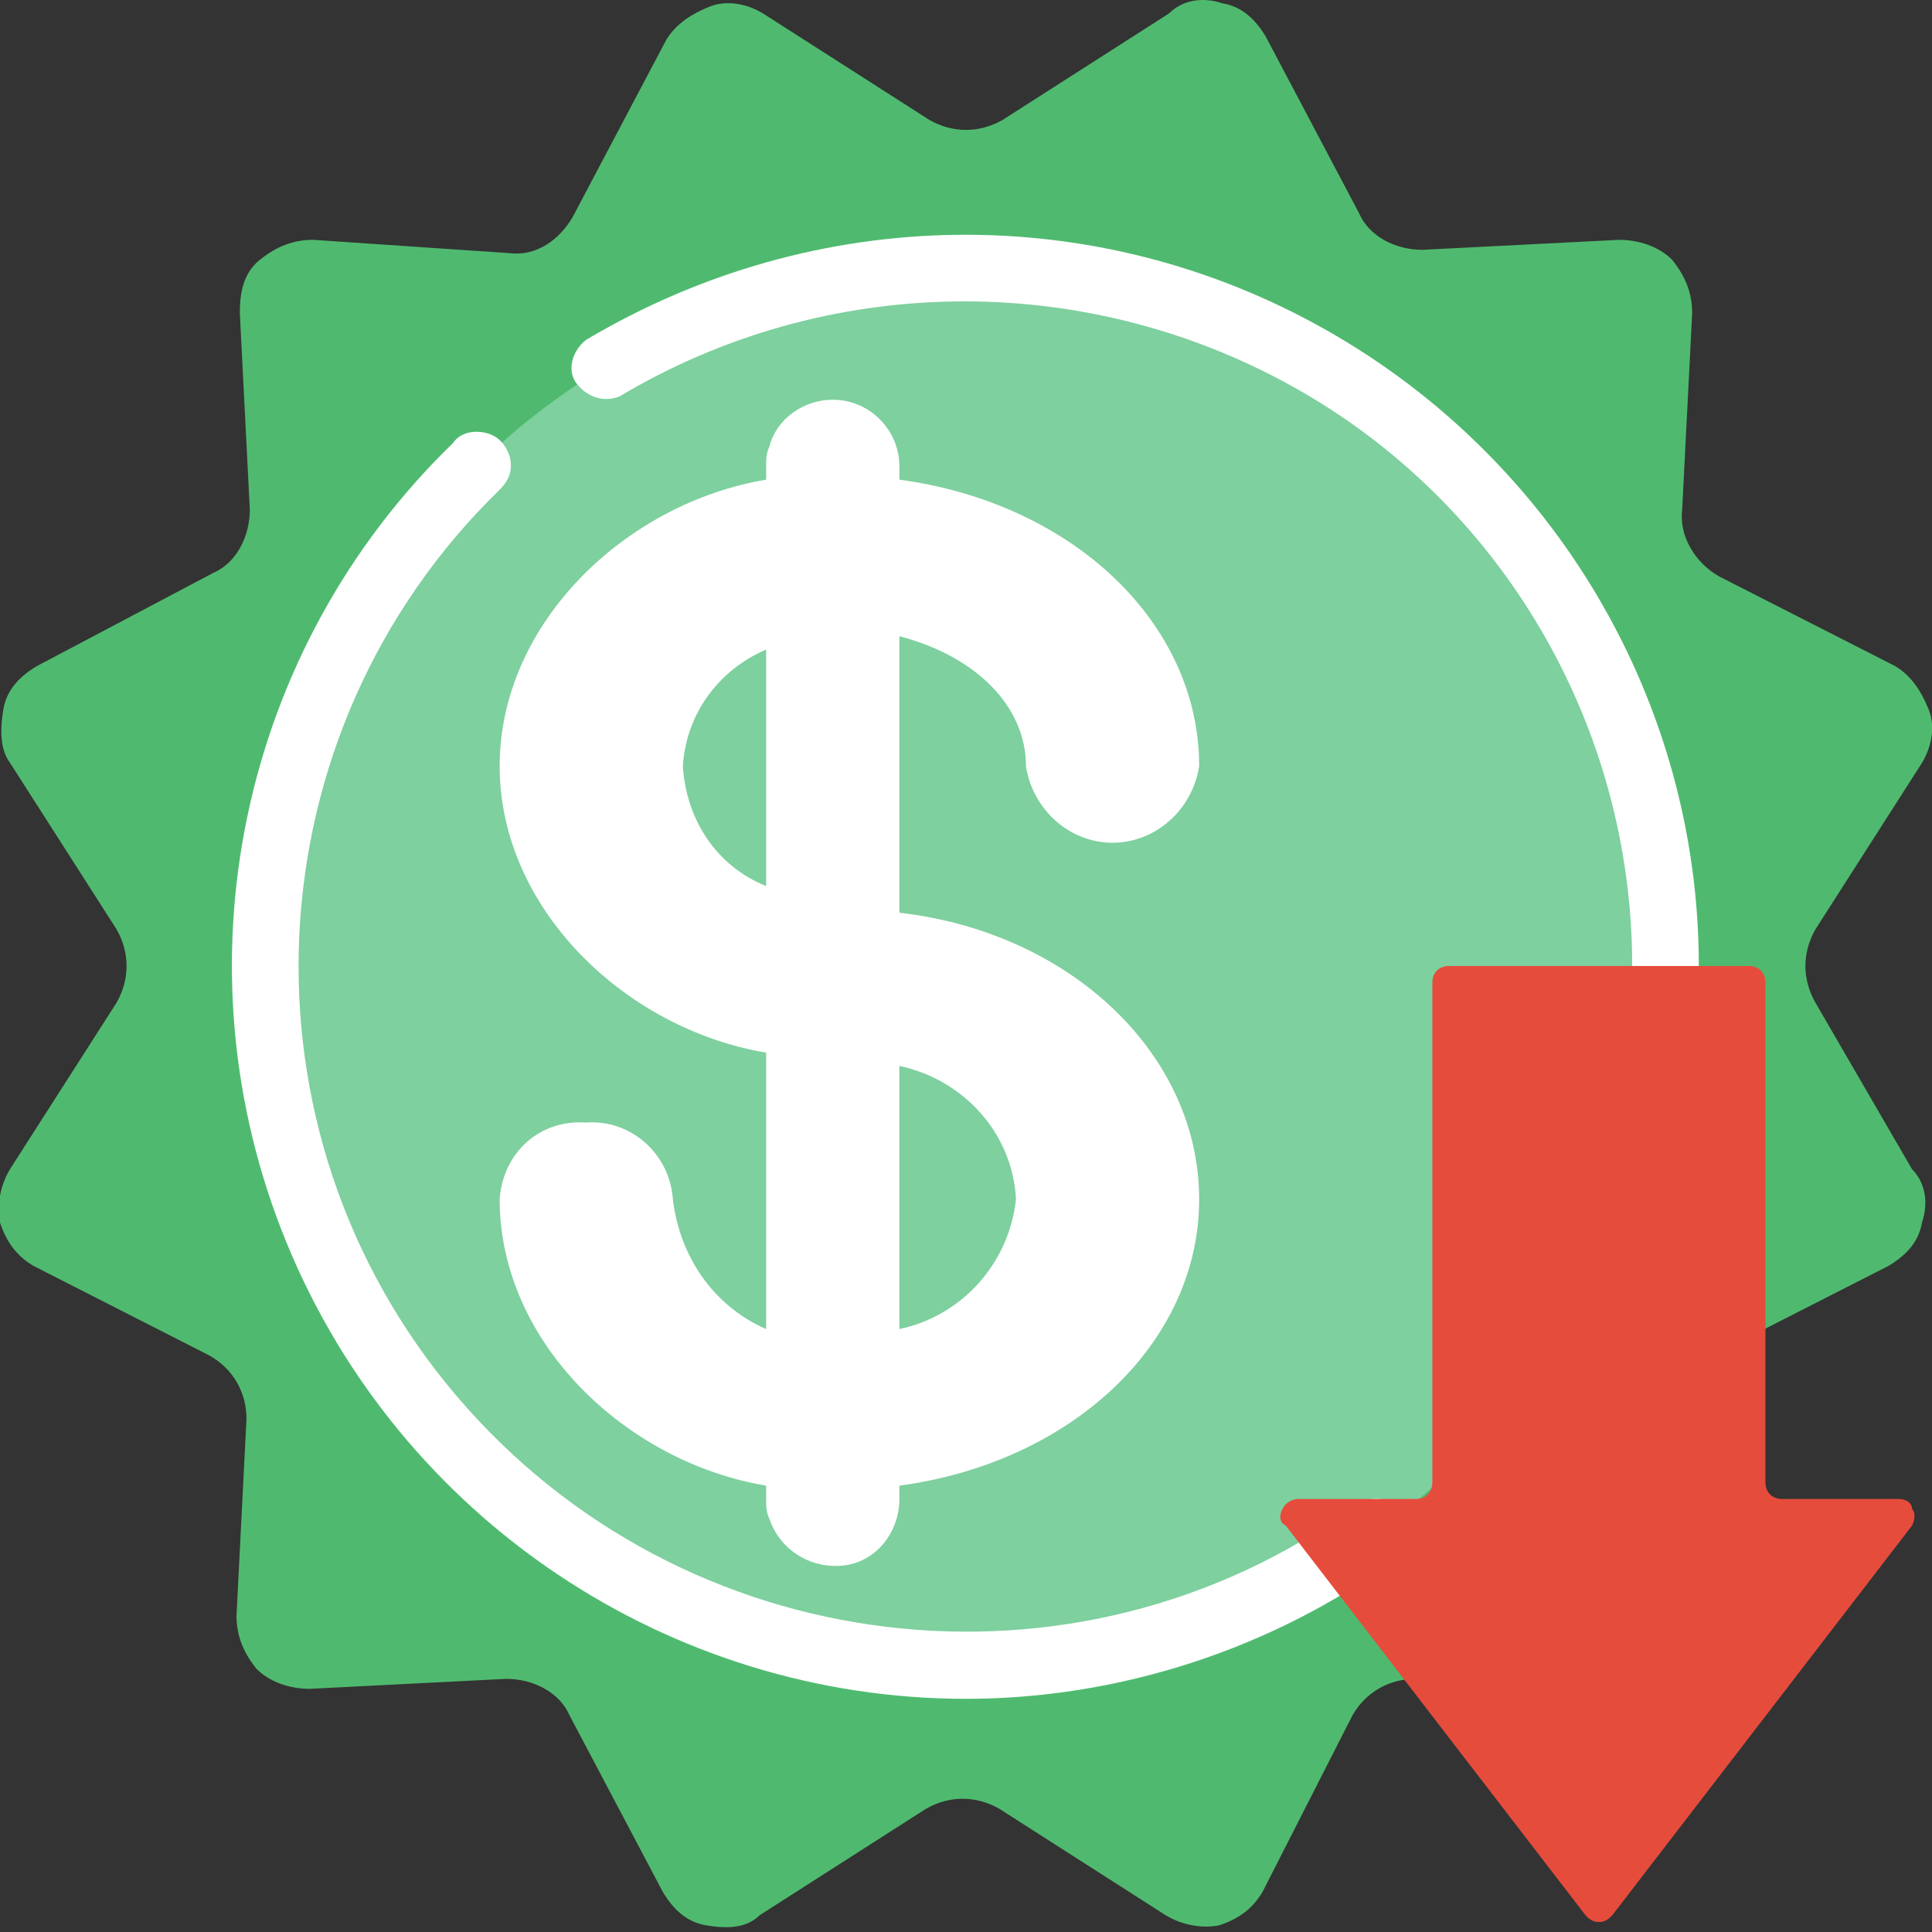 <svg id="Capa_1" enable-background="new 0 0 58 58" height="512" viewBox="0 0 58 58" width="512" xmlns="http://www.w3.org/2000/svg"><rect x="0" y="0" width="58" height="58" fill="#333333" stroke="none"/><path id="Shape" d="m54.5 30.1c-.4-.7-.4-1.5 0-2.2l3.2-5c.3-.5.4-1.1.2-1.6s-.5-1-1-1.3l-5.3-2.7c-.7-.4-1.2-1.2-1.1-2l.3-5.9c0-.6-.2-1.1-.6-1.6-.4-.4-1-.6-1.6-.6l-5.9.3c-.8 0-1.6-.4-1.9-1.1l-2.8-5.3c-.3-.5-.7-.9-1.3-1-.6-.2-1.2-.1-1.6.3l-5 3.2c-.7.4-1.5.4-2.2 0l-5-3.2c-.5-.3-1.1-.4-1.6-.2s-1 .5-1.3 1l-2.8 5.3c-.4.7-1.1 1.2-1.9 1.1l-5.9-.4c-.6 0-1.1.2-1.6.6s-.6 1-.6 1.6l.3 5.9c0 .8-.4 1.6-1.1 1.9l-5.3 2.8c-.5.3-.9.7-1 1.3s-.1 1.2.2 1.6l3.2 5c.4.7.4 1.5 0 2.2l-3.2 5c-.3.5-.4 1.1-.3 1.6.2.6.5 1 1 1.3l5.3 2.7c.7.4 1.1 1.1 1.1 1.9l-.3 5.9c0 .6.2 1.1.6 1.6.4.4 1 .6 1.6.6l5.9-.3c.8 0 1.6.4 1.9 1.1l2.8 5.3c.3.5.7.9 1.3 1s1.2.1 1.6-.3l5-3.2c.7-.4 1.5-.4 2.2 0l5 3.2c.5.3 1.1.4 1.6.3.6-.2 1-.5 1.3-1l2.7-5.3c.4-.7 1.1-1.1 1.9-1.1l5.9.3c.6 0 1.1-.2 1.6-.6.4-.4.6-1 .6-1.6l-.3-5.9c0-.8.4-1.6 1.1-1.9l5.3-2.7c.5-.3.9-.7 1-1.3.2-.6.1-1.2-.3-1.6z" fill="#4fba6f"/><circle id="Oval" cx="29" cy="29" fill="#7ed09e" r="21"/><path d="m45.5 43c-.2 0-.4-.1-.6-.2-.2-.2-.3-.4-.4-.7s0-.5.2-.7c2.8-3.5 4.3-7.9 4.3-12.4 0-7.2-3.9-13.9-10.2-17.4s-14-3.4-20.2.3c-.5.2-1 0-1.3-.4s-.1-1 .3-1.3c6.9-4.1 15.3-4.2 22.2-.3s11.2 11.2 11.2 19.1c0 4.9-1.6 9.7-4.7 13.6-.2.3-.5.4-.8.4z" fill="#fff"/><path d="m29 51c-8.9 0-17-5.4-20.4-13.7s-1.4-17.8 5-24c.2-.3.6-.4 1-.3s.6.4.7.7c.1.4 0 .7-.3 1-7.5 7.3-8.1 19.2-1.3 27.2s18.6 9.4 27 3.3c.3-.2.7-.3 1-.1s.6.5.6.8c0 .4-.1.7-.4.9-3.7 2.7-8.3 4.2-12.9 4.2z" fill="#fff"/><path d="m53 44.5v-15c0-.3-.2-.5-.5-.5h-9c-.3 0-.5.2-.5.5v15c0 .3-.2.5-.5.5h-3.5c-.2 0-.4.1-.5.3s-.1.4.1.5l9 11.7c.1.1.2.2.4.2s.3-.1.4-.2l9-11.7c.1-.2.1-.4 0-.5 0-.2-.2-.3-.4-.3h-3.5c-.3 0-.5-.2-.5-.5z" fill="#e64c3c"/><path d="m27 27.4v-8.3c2.3.6 3.8 2.1 3.8 3.9.2 1.3 1.3 2.3 2.6 2.3s2.4-1 2.6-2.3c0-4.3-3.8-7.9-9-8.6v-.4c0-1.1-.9-2-2-2-.9 0-1.7.6-1.9 1.4-.1.2-.1.4-.1.6v.4c-4.2.7-8 4.3-8 8.6s3.8 7.9 8 8.6v8.3c-1.6-.7-2.6-2.2-2.8-3.9-.1-1.4-1.3-2.4-2.6-2.3-1.4-.1-2.5.9-2.6 2.3 0 4.3 3.8 7.9 8 8.6v.4c0 .2 0 .4.1.6.3.9 1.2 1.5 2.2 1.4s1.7-1 1.7-2v-.4c5.2-.7 9-4.3 9-8.6s-3.8-8-9-8.6zm-4-.8c-1.5-.6-2.4-2-2.5-3.6.1-1.6 1.1-2.9 2.5-3.5zm4 13.3v-7.9c1.9.4 3.4 2 3.5 4-.2 1.9-1.6 3.5-3.5 3.9z" fill="#fff"/></svg>